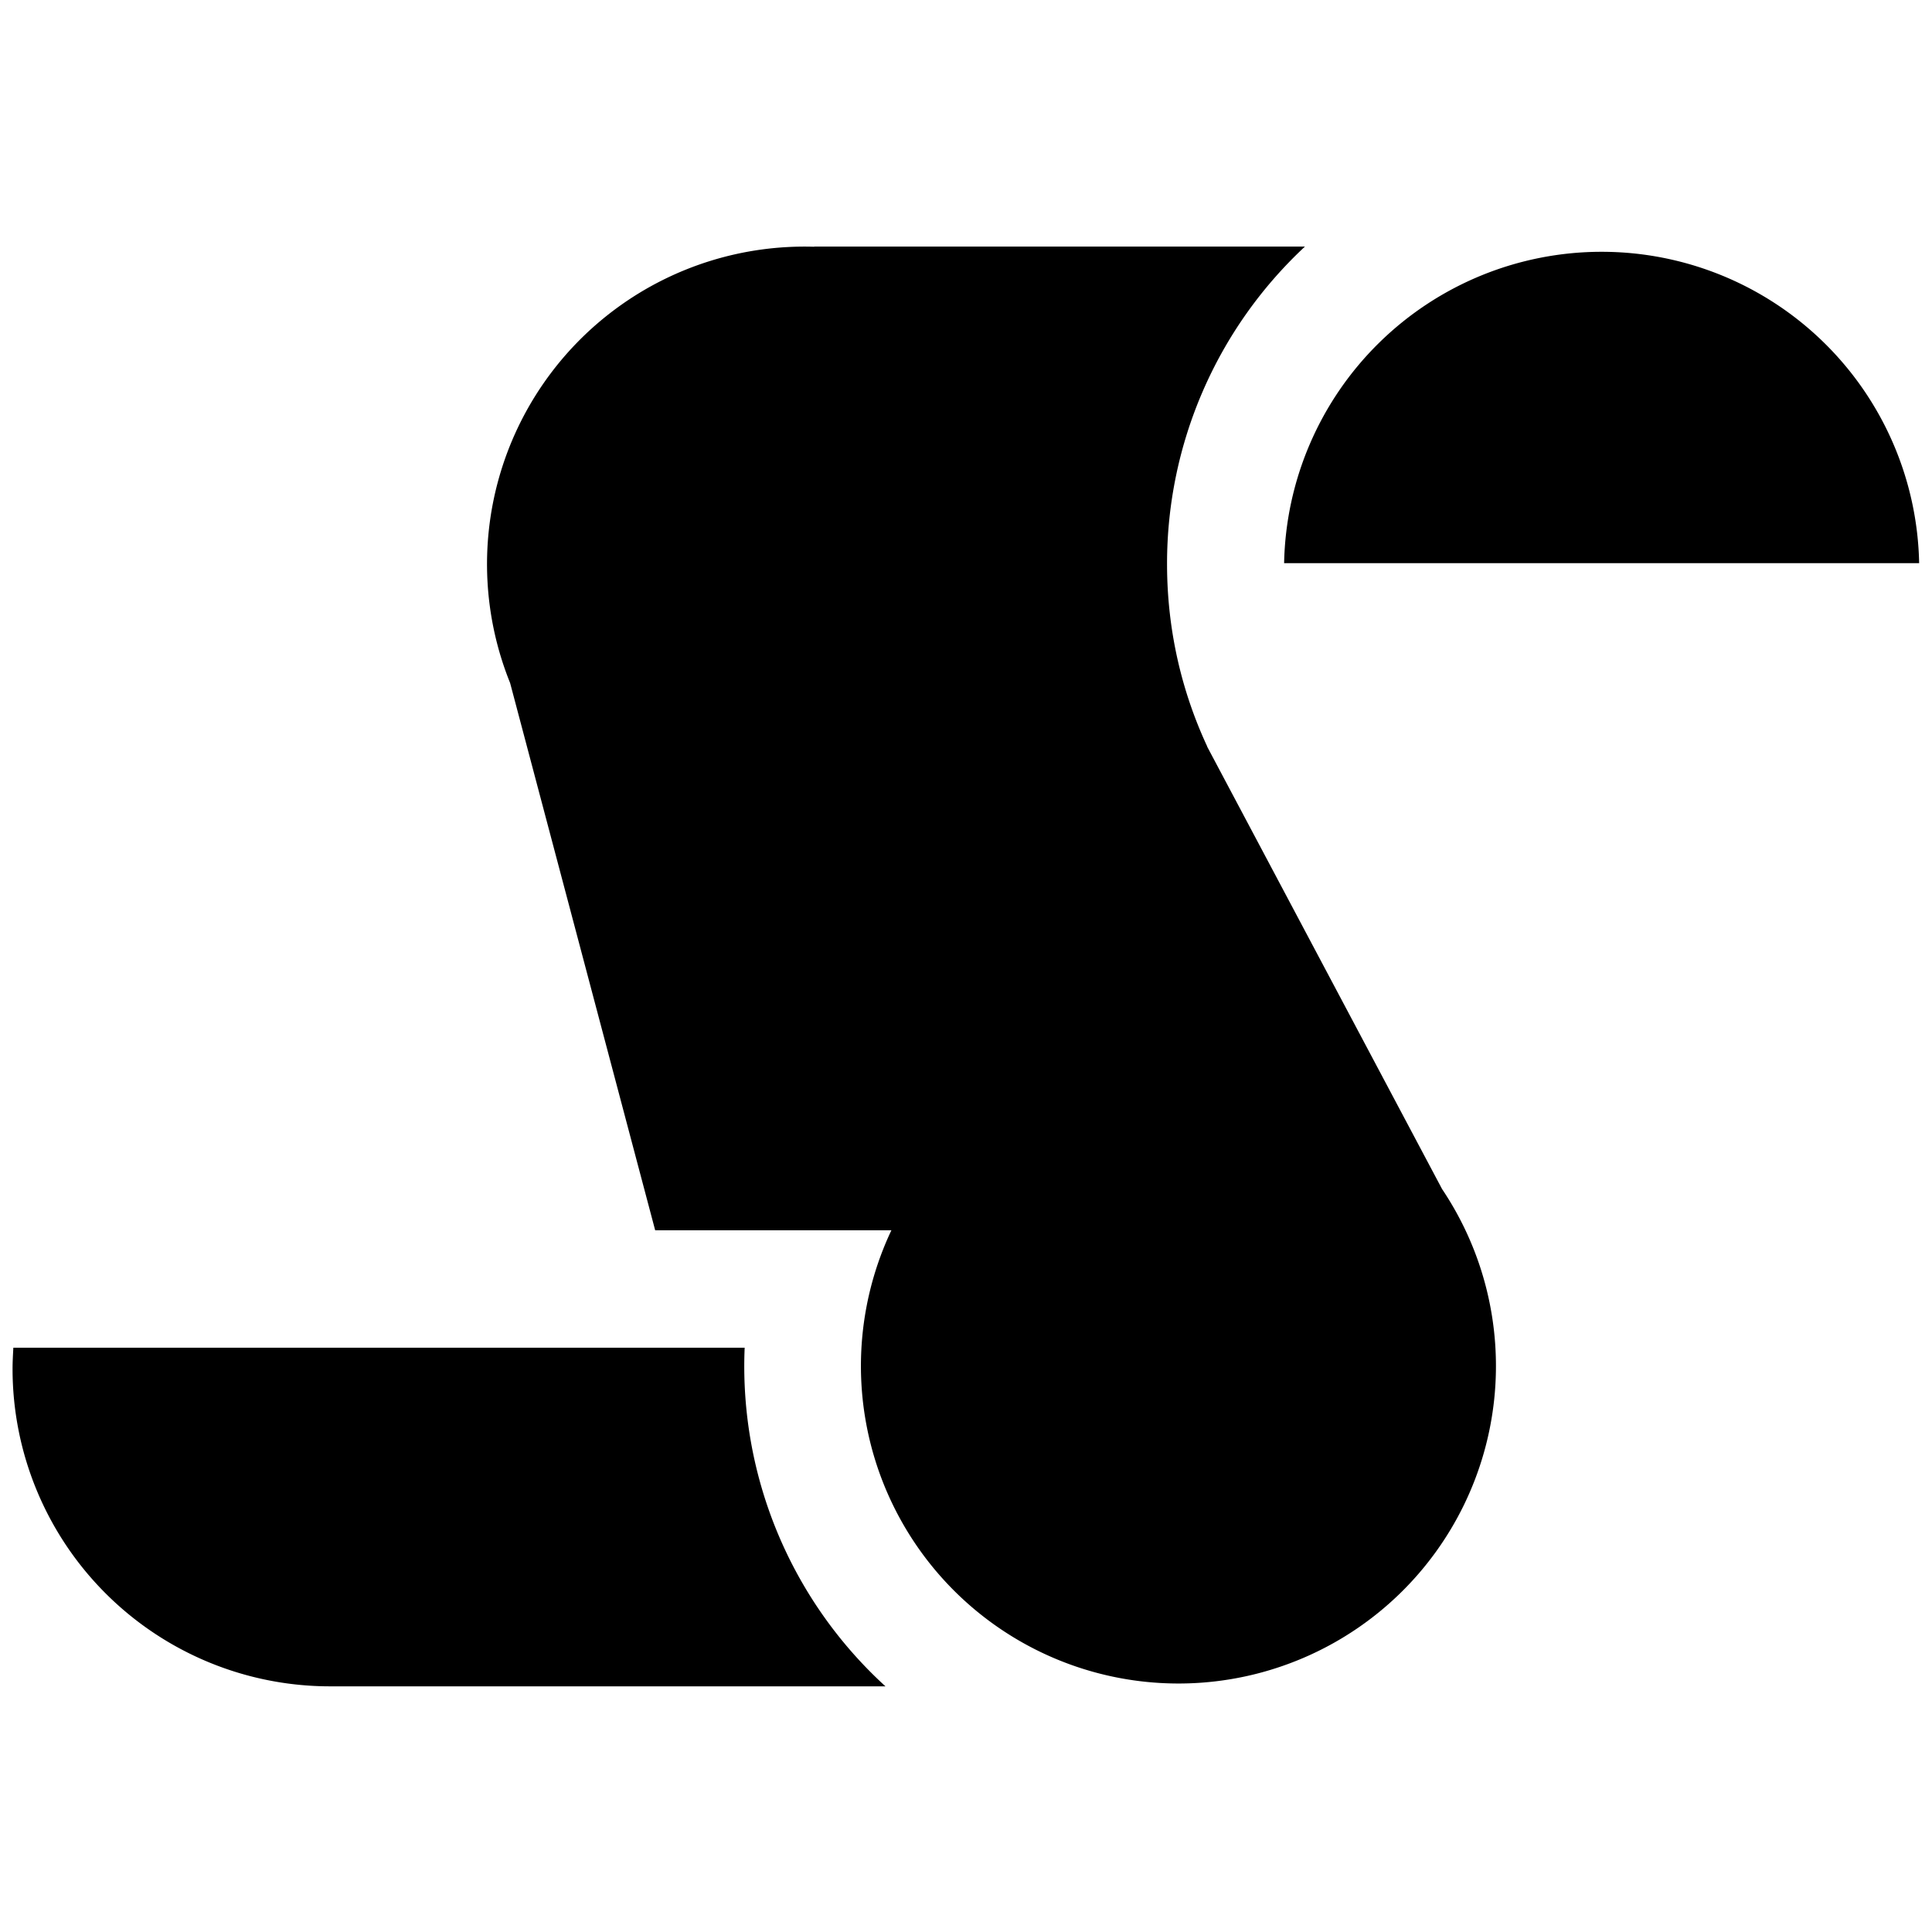 <svg xmlns="http://www.w3.org/2000/svg" viewBox="0 0 32 32"><path d="M21.269 9.328a5.26 5.26 0 0 1 10.518 0H21.268zm-1.275 3.038l3.891 7.328a5.259 5.259 0 1 1-9.121.684h-3.912l-2.403-9.066a5.259 5.259 0 0 1 5.037-7.225v-.003h8.128a7.175 7.175 0 0 0-2.284 5.259c0 1.081.238 2.103.666 3.022zm-5.328 15.565a7.179 7.179 0 0 1-2.332-5.609H.221c-.006.116-.013.231-.013.35a5.259 5.259 0 0 0 5.259 5.259h9.197z"/></svg>
